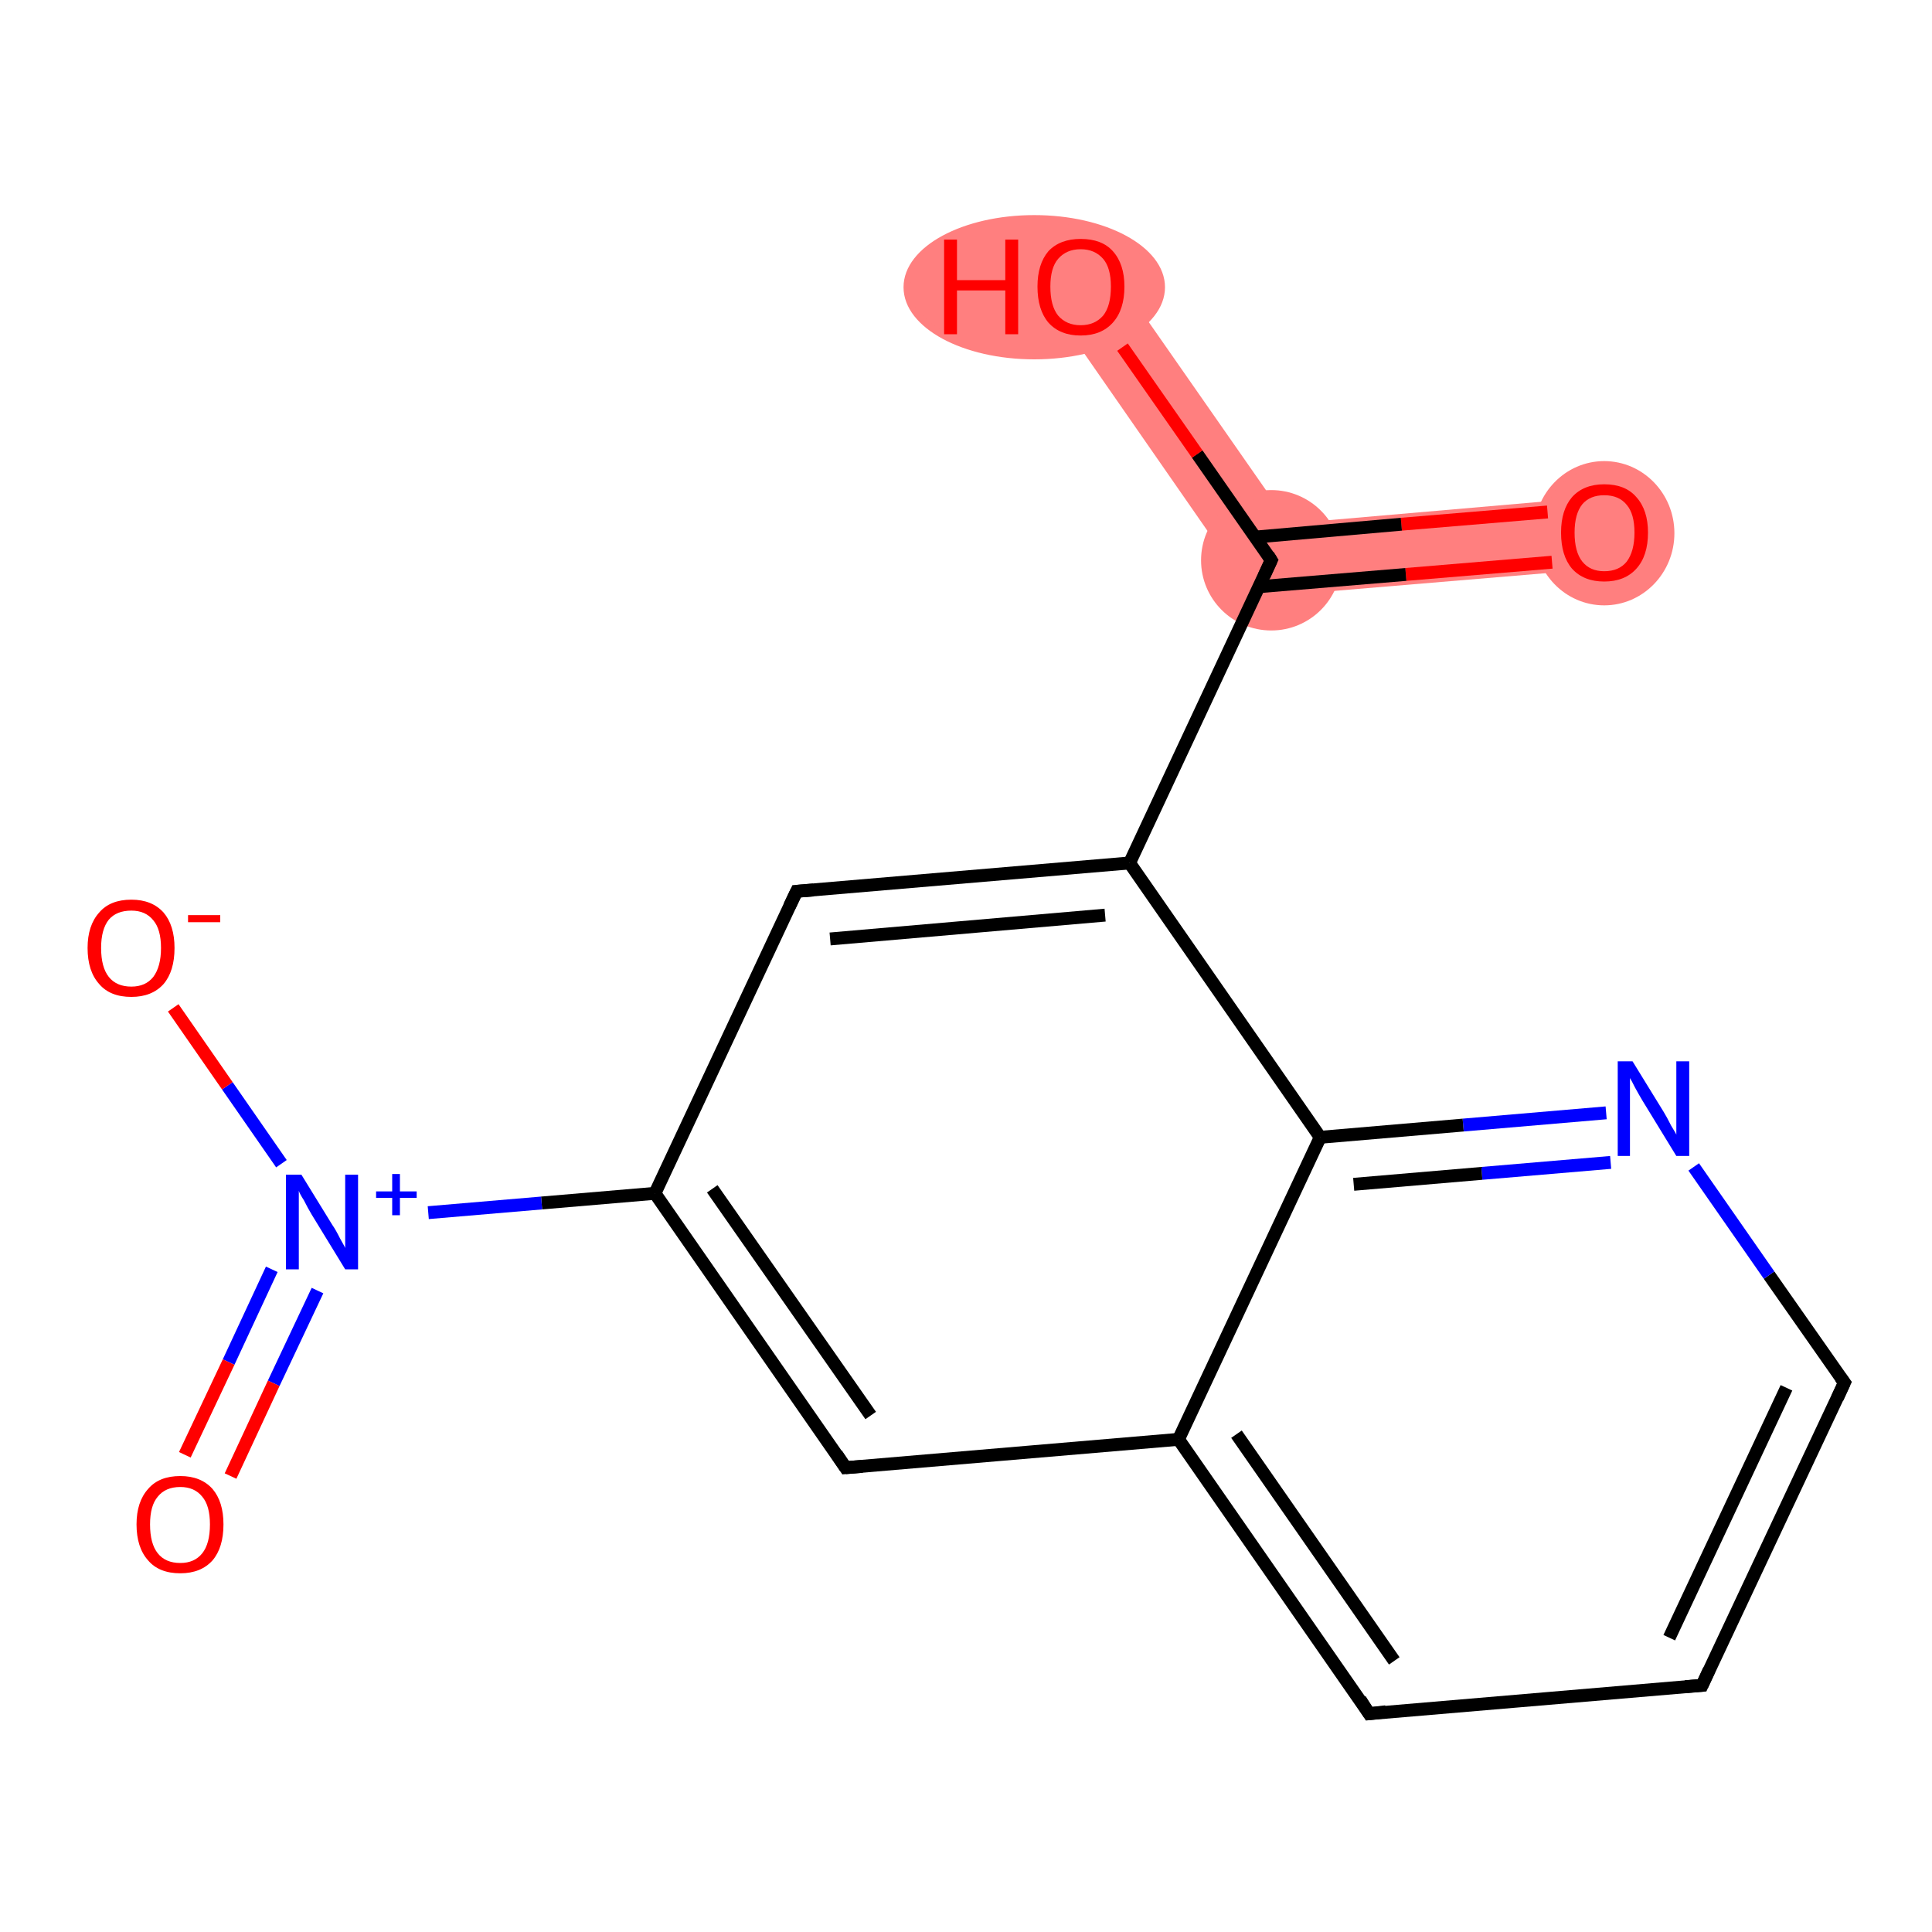 <?xml version='1.0' encoding='iso-8859-1'?>
<svg version='1.1' baseProfile='full'
              xmlns='http://www.w3.org/2000/svg'
                      xmlns:rdkit='http://www.rdkit.org/xml'
                      xmlns:xlink='http://www.w3.org/1999/xlink'
                  xml:space='preserve'
width='300px' height='300px' viewBox='0 0 300 300'>
<!-- END OF HEADER -->
<rect style='opacity:1.0;fill:#FFFFFF;stroke:none' width='300.0' height='300.0' x='0.0' y='0.0'> </rect>
<path class='bond-0 atom-0 atom-1' d='M 248.7,77.1 L 249.6,88.2 L 194.7,92.8 L 200.2,81.3 Z' style='fill:#FF7F7F;fill-rule:evenodd;fill-opacity:1;stroke:#FF7F7F;stroke-width:0.0px;stroke-linecap:butt;stroke-linejoin:miter;stroke-opacity:1;' />
<path class='bond-1 atom-1 atom-2' d='M 172.3,41.3 L 200.2,81.3 L 194.7,92.8 L 163.3,47.6 Z' style='fill:#FF7F7F;fill-rule:evenodd;fill-opacity:1;stroke:#FF7F7F;stroke-width:0.0px;stroke-linecap:butt;stroke-linejoin:miter;stroke-opacity:1;' />
<ellipse cx='249.1' cy='82.8' rx='10.4' ry='10.7' class='atom-0'  style='fill:#FF7F7F;fill-rule:evenodd;stroke:#FF7F7F;stroke-width:1.0px;stroke-linecap:butt;stroke-linejoin:miter;stroke-opacity:1' />
<ellipse cx='197.4' cy='87.0' rx='10.4' ry='10.4' class='atom-1'  style='fill:#FF7F7F;fill-rule:evenodd;stroke:#FF7F7F;stroke-width:1.0px;stroke-linecap:butt;stroke-linejoin:miter;stroke-opacity:1' />
<ellipse cx='160.6' cy='44.6' rx='19.8' ry='10.7' class='atom-2'  style='fill:#FF7F7F;fill-rule:evenodd;stroke:#FF7F7F;stroke-width:1.0px;stroke-linecap:butt;stroke-linejoin:miter;stroke-opacity:1' />
<path class='bond-0 atom-0 atom-1' d='M 241.0,87.3 L 218.3,89.2' style='fill:none;fill-rule:evenodd;stroke:#FF0000;stroke-width:2.0px;stroke-linecap:butt;stroke-linejoin:miter;stroke-opacity:1' />
<path class='bond-0 atom-0 atom-1' d='M 218.3,89.2 L 195.5,91.1' style='fill:none;fill-rule:evenodd;stroke:#000000;stroke-width:2.0px;stroke-linecap:butt;stroke-linejoin:miter;stroke-opacity:1' />
<path class='bond-0 atom-0 atom-1' d='M 240.3,79.5 L 217.6,81.4' style='fill:none;fill-rule:evenodd;stroke:#FF0000;stroke-width:2.0px;stroke-linecap:butt;stroke-linejoin:miter;stroke-opacity:1' />
<path class='bond-0 atom-0 atom-1' d='M 217.6,81.4 L 194.9,83.4' style='fill:none;fill-rule:evenodd;stroke:#000000;stroke-width:2.0px;stroke-linecap:butt;stroke-linejoin:miter;stroke-opacity:1' />
<path class='bond-1 atom-1 atom-2' d='M 197.4,87.0 L 185.9,70.5' style='fill:none;fill-rule:evenodd;stroke:#000000;stroke-width:2.0px;stroke-linecap:butt;stroke-linejoin:miter;stroke-opacity:1' />
<path class='bond-1 atom-1 atom-2' d='M 185.9,70.5 L 174.3,53.9' style='fill:none;fill-rule:evenodd;stroke:#FF0000;stroke-width:2.0px;stroke-linecap:butt;stroke-linejoin:miter;stroke-opacity:1' />
<path class='bond-2 atom-1 atom-3' d='M 197.4,87.0 L 175.4,134.0' style='fill:none;fill-rule:evenodd;stroke:#000000;stroke-width:2.0px;stroke-linecap:butt;stroke-linejoin:miter;stroke-opacity:1' />
<path class='bond-3 atom-3 atom-4' d='M 175.4,134.0 L 123.7,138.4' style='fill:none;fill-rule:evenodd;stroke:#000000;stroke-width:2.0px;stroke-linecap:butt;stroke-linejoin:miter;stroke-opacity:1' />
<path class='bond-3 atom-3 atom-4' d='M 171.6,142.1 L 128.9,145.8' style='fill:none;fill-rule:evenodd;stroke:#000000;stroke-width:2.0px;stroke-linecap:butt;stroke-linejoin:miter;stroke-opacity:1' />
<path class='bond-4 atom-4 atom-5' d='M 123.7,138.4 L 101.7,185.3' style='fill:none;fill-rule:evenodd;stroke:#000000;stroke-width:2.0px;stroke-linecap:butt;stroke-linejoin:miter;stroke-opacity:1' />
<path class='bond-5 atom-5 atom-6' d='M 101.7,185.3 L 84.1,186.8' style='fill:none;fill-rule:evenodd;stroke:#000000;stroke-width:2.0px;stroke-linecap:butt;stroke-linejoin:miter;stroke-opacity:1' />
<path class='bond-5 atom-5 atom-6' d='M 84.1,186.8 L 66.5,188.3' style='fill:none;fill-rule:evenodd;stroke:#0000FF;stroke-width:2.0px;stroke-linecap:butt;stroke-linejoin:miter;stroke-opacity:1' />
<path class='bond-6 atom-6 atom-7' d='M 42.2,197.1 L 35.5,211.5' style='fill:none;fill-rule:evenodd;stroke:#0000FF;stroke-width:2.0px;stroke-linecap:butt;stroke-linejoin:miter;stroke-opacity:1' />
<path class='bond-6 atom-6 atom-7' d='M 35.5,211.5 L 28.7,225.9' style='fill:none;fill-rule:evenodd;stroke:#FF0000;stroke-width:2.0px;stroke-linecap:butt;stroke-linejoin:miter;stroke-opacity:1' />
<path class='bond-6 atom-6 atom-7' d='M 49.3,200.4 L 42.5,214.8' style='fill:none;fill-rule:evenodd;stroke:#0000FF;stroke-width:2.0px;stroke-linecap:butt;stroke-linejoin:miter;stroke-opacity:1' />
<path class='bond-6 atom-6 atom-7' d='M 42.5,214.8 L 35.8,229.2' style='fill:none;fill-rule:evenodd;stroke:#FF0000;stroke-width:2.0px;stroke-linecap:butt;stroke-linejoin:miter;stroke-opacity:1' />
<path class='bond-7 atom-6 atom-8' d='M 43.7,180.7 L 35.3,168.6' style='fill:none;fill-rule:evenodd;stroke:#0000FF;stroke-width:2.0px;stroke-linecap:butt;stroke-linejoin:miter;stroke-opacity:1' />
<path class='bond-7 atom-6 atom-8' d='M 35.3,168.6 L 26.9,156.5' style='fill:none;fill-rule:evenodd;stroke:#FF0000;stroke-width:2.0px;stroke-linecap:butt;stroke-linejoin:miter;stroke-opacity:1' />
<path class='bond-8 atom-5 atom-9' d='M 101.7,185.3 L 131.3,227.9' style='fill:none;fill-rule:evenodd;stroke:#000000;stroke-width:2.0px;stroke-linecap:butt;stroke-linejoin:miter;stroke-opacity:1' />
<path class='bond-8 atom-5 atom-9' d='M 110.6,184.6 L 135.2,219.8' style='fill:none;fill-rule:evenodd;stroke:#000000;stroke-width:2.0px;stroke-linecap:butt;stroke-linejoin:miter;stroke-opacity:1' />
<path class='bond-9 atom-9 atom-10' d='M 131.3,227.9 L 183.0,223.5' style='fill:none;fill-rule:evenodd;stroke:#000000;stroke-width:2.0px;stroke-linecap:butt;stroke-linejoin:miter;stroke-opacity:1' />
<path class='bond-10 atom-10 atom-11' d='M 183.0,223.5 L 212.6,266.1' style='fill:none;fill-rule:evenodd;stroke:#000000;stroke-width:2.0px;stroke-linecap:butt;stroke-linejoin:miter;stroke-opacity:1' />
<path class='bond-10 atom-10 atom-11' d='M 192.0,222.7 L 216.5,257.9' style='fill:none;fill-rule:evenodd;stroke:#000000;stroke-width:2.0px;stroke-linecap:butt;stroke-linejoin:miter;stroke-opacity:1' />
<path class='bond-11 atom-11 atom-12' d='M 212.6,266.1 L 264.3,261.7' style='fill:none;fill-rule:evenodd;stroke:#000000;stroke-width:2.0px;stroke-linecap:butt;stroke-linejoin:miter;stroke-opacity:1' />
<path class='bond-12 atom-12 atom-13' d='M 264.3,261.7 L 286.4,214.7' style='fill:none;fill-rule:evenodd;stroke:#000000;stroke-width:2.0px;stroke-linecap:butt;stroke-linejoin:miter;stroke-opacity:1' />
<path class='bond-12 atom-12 atom-13' d='M 259.2,254.3 L 277.4,215.5' style='fill:none;fill-rule:evenodd;stroke:#000000;stroke-width:2.0px;stroke-linecap:butt;stroke-linejoin:miter;stroke-opacity:1' />
<path class='bond-13 atom-13 atom-14' d='M 286.4,214.7 L 274.7,198.0' style='fill:none;fill-rule:evenodd;stroke:#000000;stroke-width:2.0px;stroke-linecap:butt;stroke-linejoin:miter;stroke-opacity:1' />
<path class='bond-13 atom-13 atom-14' d='M 274.7,198.0 L 263.0,181.2' style='fill:none;fill-rule:evenodd;stroke:#0000FF;stroke-width:2.0px;stroke-linecap:butt;stroke-linejoin:miter;stroke-opacity:1' />
<path class='bond-14 atom-14 atom-15' d='M 249.4,172.8 L 227.2,174.7' style='fill:none;fill-rule:evenodd;stroke:#0000FF;stroke-width:2.0px;stroke-linecap:butt;stroke-linejoin:miter;stroke-opacity:1' />
<path class='bond-14 atom-14 atom-15' d='M 227.2,174.7 L 205.0,176.6' style='fill:none;fill-rule:evenodd;stroke:#000000;stroke-width:2.0px;stroke-linecap:butt;stroke-linejoin:miter;stroke-opacity:1' />
<path class='bond-14 atom-14 atom-15' d='M 250.1,180.5 L 230.1,182.2' style='fill:none;fill-rule:evenodd;stroke:#0000FF;stroke-width:2.0px;stroke-linecap:butt;stroke-linejoin:miter;stroke-opacity:1' />
<path class='bond-14 atom-14 atom-15' d='M 230.1,182.2 L 210.2,183.9' style='fill:none;fill-rule:evenodd;stroke:#000000;stroke-width:2.0px;stroke-linecap:butt;stroke-linejoin:miter;stroke-opacity:1' />
<path class='bond-15 atom-15 atom-3' d='M 205.0,176.6 L 175.4,134.0' style='fill:none;fill-rule:evenodd;stroke:#000000;stroke-width:2.0px;stroke-linecap:butt;stroke-linejoin:miter;stroke-opacity:1' />
<path class='bond-16 atom-15 atom-10' d='M 205.0,176.6 L 183.0,223.5' style='fill:none;fill-rule:evenodd;stroke:#000000;stroke-width:2.0px;stroke-linecap:butt;stroke-linejoin:miter;stroke-opacity:1' />
<path d='M 196.9,86.2 L 197.4,87.0 L 196.3,89.4' style='fill:none;stroke:#000000;stroke-width:2.0px;stroke-linecap:butt;stroke-linejoin:miter;stroke-opacity:1;' />
<path d='M 126.3,138.2 L 123.7,138.4 L 122.6,140.7' style='fill:none;stroke:#000000;stroke-width:2.0px;stroke-linecap:butt;stroke-linejoin:miter;stroke-opacity:1;' />
<path d='M 129.9,225.8 L 131.3,227.9 L 133.9,227.7' style='fill:none;stroke:#000000;stroke-width:2.0px;stroke-linecap:butt;stroke-linejoin:miter;stroke-opacity:1;' />
<path d='M 211.2,263.9 L 212.6,266.1 L 215.2,265.8' style='fill:none;stroke:#000000;stroke-width:2.0px;stroke-linecap:butt;stroke-linejoin:miter;stroke-opacity:1;' />
<path d='M 261.7,261.9 L 264.3,261.7 L 265.4,259.3' style='fill:none;stroke:#000000;stroke-width:2.0px;stroke-linecap:butt;stroke-linejoin:miter;stroke-opacity:1;' />
<path d='M 285.3,217.1 L 286.4,214.7 L 285.8,213.9' style='fill:none;stroke:#000000;stroke-width:2.0px;stroke-linecap:butt;stroke-linejoin:miter;stroke-opacity:1;' />
<path class='atom-0' d='M 242.4 82.7
Q 242.4 79.2, 244.1 77.2
Q 245.9 75.2, 249.1 75.2
Q 252.4 75.2, 254.1 77.2
Q 255.9 79.2, 255.9 82.7
Q 255.9 86.3, 254.1 88.3
Q 252.3 90.3, 249.1 90.3
Q 245.9 90.3, 244.1 88.3
Q 242.4 86.3, 242.4 82.7
M 249.1 88.7
Q 251.4 88.7, 252.6 87.2
Q 253.8 85.6, 253.8 82.7
Q 253.8 79.8, 252.6 78.4
Q 251.4 76.9, 249.1 76.9
Q 246.9 76.9, 245.7 78.3
Q 244.5 79.8, 244.5 82.7
Q 244.5 85.7, 245.7 87.2
Q 246.9 88.7, 249.1 88.7
' fill='#FF0000'/>
<path class='atom-2' d='M 146.6 37.2
L 148.6 37.2
L 148.6 43.5
L 156.1 43.5
L 156.1 37.2
L 158.1 37.2
L 158.1 51.9
L 156.1 51.9
L 156.1 45.1
L 148.6 45.1
L 148.6 51.9
L 146.6 51.9
L 146.6 37.2
' fill='#FF0000'/>
<path class='atom-2' d='M 161.1 44.5
Q 161.1 41.0, 162.8 39.0
Q 164.6 37.1, 167.8 37.1
Q 171.1 37.1, 172.8 39.0
Q 174.6 41.0, 174.6 44.5
Q 174.6 48.1, 172.8 50.1
Q 171.0 52.1, 167.8 52.1
Q 164.6 52.1, 162.8 50.1
Q 161.1 48.1, 161.1 44.5
M 167.8 50.5
Q 170.0 50.5, 171.3 49.0
Q 172.5 47.5, 172.5 44.5
Q 172.5 41.6, 171.3 40.2
Q 170.0 38.7, 167.8 38.7
Q 165.6 38.7, 164.3 40.2
Q 163.1 41.6, 163.1 44.5
Q 163.1 47.5, 164.3 49.0
Q 165.6 50.5, 167.8 50.5
' fill='#FF0000'/>
<path class='atom-6' d='M 46.8 182.4
L 51.6 190.2
Q 52.1 190.9, 52.8 192.3
Q 53.6 193.7, 53.6 193.8
L 53.6 182.4
L 55.6 182.4
L 55.6 197.1
L 53.6 197.1
L 48.4 188.6
Q 47.8 187.6, 47.2 186.4
Q 46.5 185.3, 46.4 184.9
L 46.4 197.1
L 44.4 197.1
L 44.4 182.4
L 46.8 182.4
' fill='#0000FF'/>
<path class='atom-6' d='M 58.4 185.0
L 60.9 185.0
L 60.9 182.3
L 62.1 182.3
L 62.1 185.0
L 64.7 185.0
L 64.7 186.0
L 62.1 186.0
L 62.1 188.7
L 60.9 188.7
L 60.9 186.0
L 58.4 186.0
L 58.4 185.0
' fill='#0000FF'/>
<path class='atom-7' d='M 21.2 236.7
Q 21.2 233.2, 23.0 231.2
Q 24.7 229.2, 28.0 229.2
Q 31.2 229.2, 33.0 231.2
Q 34.7 233.2, 34.7 236.7
Q 34.7 240.3, 33.0 242.3
Q 31.2 244.3, 28.0 244.3
Q 24.7 244.3, 23.0 242.3
Q 21.2 240.3, 21.2 236.7
M 28.0 242.7
Q 30.2 242.7, 31.4 241.2
Q 32.6 239.7, 32.6 236.7
Q 32.6 233.8, 31.4 232.4
Q 30.2 230.9, 28.0 230.9
Q 25.7 230.9, 24.5 232.4
Q 23.3 233.8, 23.3 236.7
Q 23.3 239.7, 24.5 241.2
Q 25.7 242.7, 28.0 242.7
' fill='#FF0000'/>
<path class='atom-8' d='M 13.6 147.2
Q 13.6 143.7, 15.4 141.7
Q 17.1 139.7, 20.4 139.7
Q 23.6 139.7, 25.4 141.7
Q 27.1 143.7, 27.1 147.2
Q 27.1 150.8, 25.4 152.8
Q 23.6 154.8, 20.4 154.8
Q 17.1 154.8, 15.4 152.8
Q 13.6 150.8, 13.6 147.2
M 20.4 153.2
Q 22.6 153.2, 23.8 151.7
Q 25.0 150.1, 25.0 147.2
Q 25.0 144.3, 23.8 142.9
Q 22.6 141.4, 20.4 141.4
Q 18.1 141.4, 16.9 142.8
Q 15.7 144.3, 15.7 147.2
Q 15.7 150.2, 16.9 151.7
Q 18.1 153.2, 20.4 153.2
' fill='#FF0000'/>
<path class='atom-8' d='M 29.2 142.1
L 34.2 142.1
L 34.2 143.2
L 29.2 143.2
L 29.2 142.1
' fill='#FF0000'/>
<path class='atom-14' d='M 253.5 164.8
L 258.3 172.6
Q 258.8 173.4, 259.5 174.8
Q 260.3 176.1, 260.3 176.2
L 260.3 164.8
L 262.3 164.8
L 262.3 179.5
L 260.3 179.5
L 255.1 171.0
Q 254.5 170.0, 253.9 168.9
Q 253.3 167.7, 253.1 167.4
L 253.1 179.5
L 251.2 179.5
L 251.2 164.8
L 253.5 164.8
' fill='#0000FF'/>
</svg>
